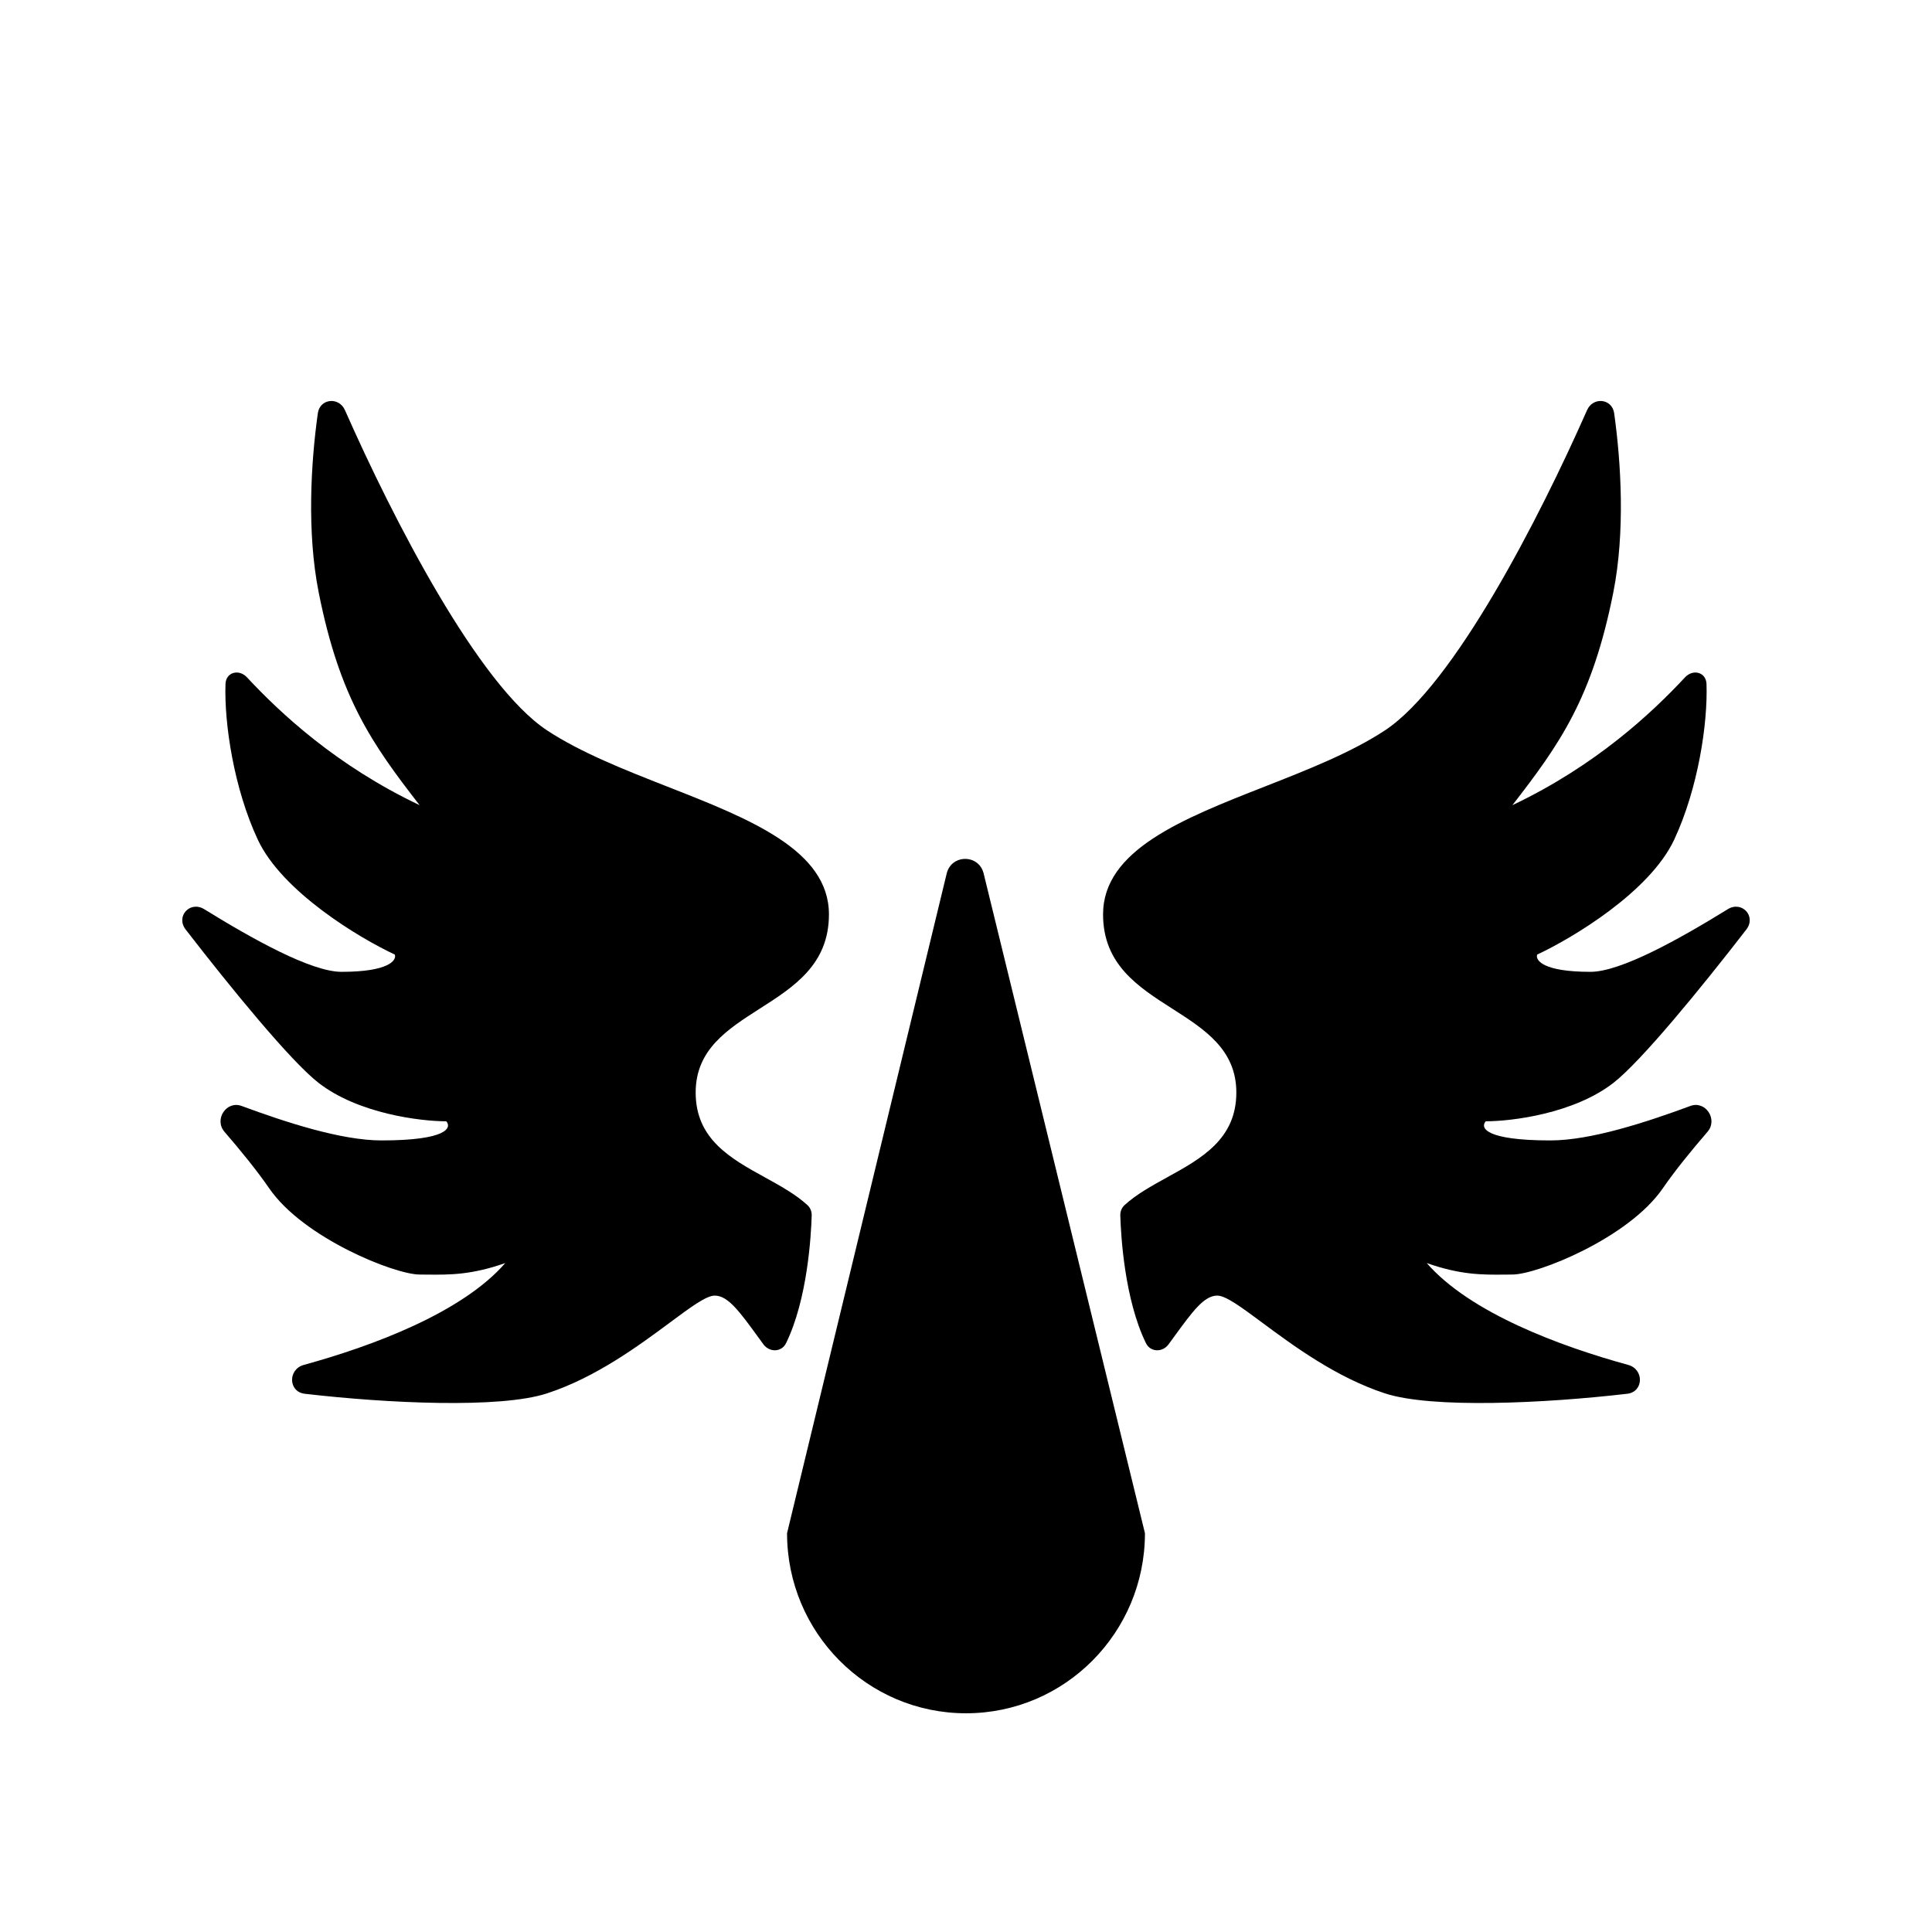 <svg width="53" height="53" viewBox="0 0 53 53" fill="none" xmlns="http://www.w3.org/2000/svg">
<path d="M21.564 36.846C22.154 35.636 22.251 33.886 22.267 33.344C22.27 33.236 22.23 33.133 22.151 33.06C21.827 32.763 21.407 32.532 20.983 32.298C20.045 31.781 19.084 31.252 19.084 29.971C19.084 28.794 19.951 28.24 20.841 27.671C21.778 27.073 22.74 26.458 22.74 25.084C22.74 23.319 20.566 22.465 18.305 21.578C17.133 21.118 15.938 20.648 15.01 20.038C13.119 18.793 10.773 14.218 9.463 11.252C9.298 10.878 8.776 10.932 8.719 11.336C8.53 12.687 8.413 14.592 8.743 16.254C9.318 19.145 10.205 20.406 11.511 22.088C9.221 21.001 7.682 19.555 6.775 18.581C6.555 18.345 6.198 18.438 6.186 18.762C6.148 19.849 6.418 21.635 7.072 23.034C7.74 24.463 9.857 25.732 10.832 26.187C10.884 26.345 10.665 26.66 9.37 26.66C8.536 26.66 6.93 25.761 5.603 24.942C5.214 24.702 4.813 25.137 5.094 25.5C6.335 27.105 7.979 29.117 8.743 29.709C9.829 30.55 11.528 30.76 12.242 30.76C12.399 30.935 12.263 31.285 10.466 31.285C9.357 31.285 7.832 30.784 6.627 30.339C6.211 30.186 5.867 30.71 6.157 31.047C6.594 31.553 7.056 32.12 7.385 32.599C8.325 33.966 10.832 34.964 11.511 34.964C11.586 34.964 11.661 34.965 11.736 34.966C12.334 34.971 12.933 34.976 13.861 34.649C12.672 36.017 10.2 36.931 8.335 37.443C7.894 37.564 7.907 38.182 8.362 38.235C10.609 38.496 13.716 38.647 15.01 38.223C16.349 37.784 17.521 36.916 18.371 36.286C18.946 35.859 19.374 35.542 19.606 35.542C19.97 35.542 20.281 35.97 20.809 36.695C20.852 36.754 20.896 36.815 20.942 36.878C21.108 37.104 21.44 37.099 21.564 36.846Z" fill="black"/>
<path d="M31.436 36.846C30.846 35.636 30.749 33.886 30.733 33.344C30.73 33.236 30.77 33.133 30.849 33.06C31.173 32.763 31.593 32.532 32.017 32.298C32.955 31.781 33.916 31.252 33.916 29.971C33.916 28.794 33.049 28.24 32.159 27.671C31.222 27.073 30.26 26.458 30.26 25.084C30.26 23.319 32.434 22.465 34.695 21.578C35.867 21.118 37.062 20.648 37.99 20.038C39.881 18.793 42.227 14.218 43.537 11.252C43.702 10.878 44.224 10.932 44.281 11.336C44.47 12.687 44.587 14.592 44.257 16.254C43.682 19.145 42.795 20.406 41.489 22.088C43.779 21.001 45.318 19.555 46.225 18.581C46.445 18.345 46.802 18.438 46.814 18.762C46.852 19.849 46.582 21.635 45.928 23.034C45.26 24.463 43.143 25.732 42.168 26.187C42.116 26.345 42.335 26.66 43.63 26.66C44.464 26.66 46.07 25.761 47.397 24.942C47.786 24.702 48.187 25.137 47.906 25.5C46.665 27.105 45.021 29.117 44.257 29.709C43.171 30.55 41.472 30.76 40.758 30.76C40.601 30.935 40.737 31.285 42.533 31.285C43.643 31.285 45.168 30.784 46.373 30.339C46.789 30.186 47.133 30.71 46.843 31.047C46.406 31.553 45.944 32.12 45.615 32.599C44.675 33.966 42.168 34.964 41.489 34.964C41.413 34.964 41.339 34.965 41.264 34.966C40.666 34.971 40.067 34.976 39.139 34.649C40.328 36.017 42.8 36.931 44.665 37.443C45.106 37.564 45.093 38.182 44.638 38.235C42.391 38.496 39.284 38.647 37.99 38.223C36.651 37.784 35.479 36.916 34.629 36.286C34.054 35.859 33.626 35.542 33.394 35.542C33.03 35.542 32.719 35.97 32.191 36.695C32.148 36.754 32.104 36.815 32.058 36.878C31.892 37.104 31.56 37.099 31.436 36.846Z" fill="black"/>
<path d="M31.409 42.06L26.984 23.962C26.854 23.428 26.099 23.429 25.97 23.964L21.591 42.06C21.591 44.788 23.789 47 26.5 47C29.211 47 31.409 44.788 31.409 42.06Z" fill="black"/>
</svg>
